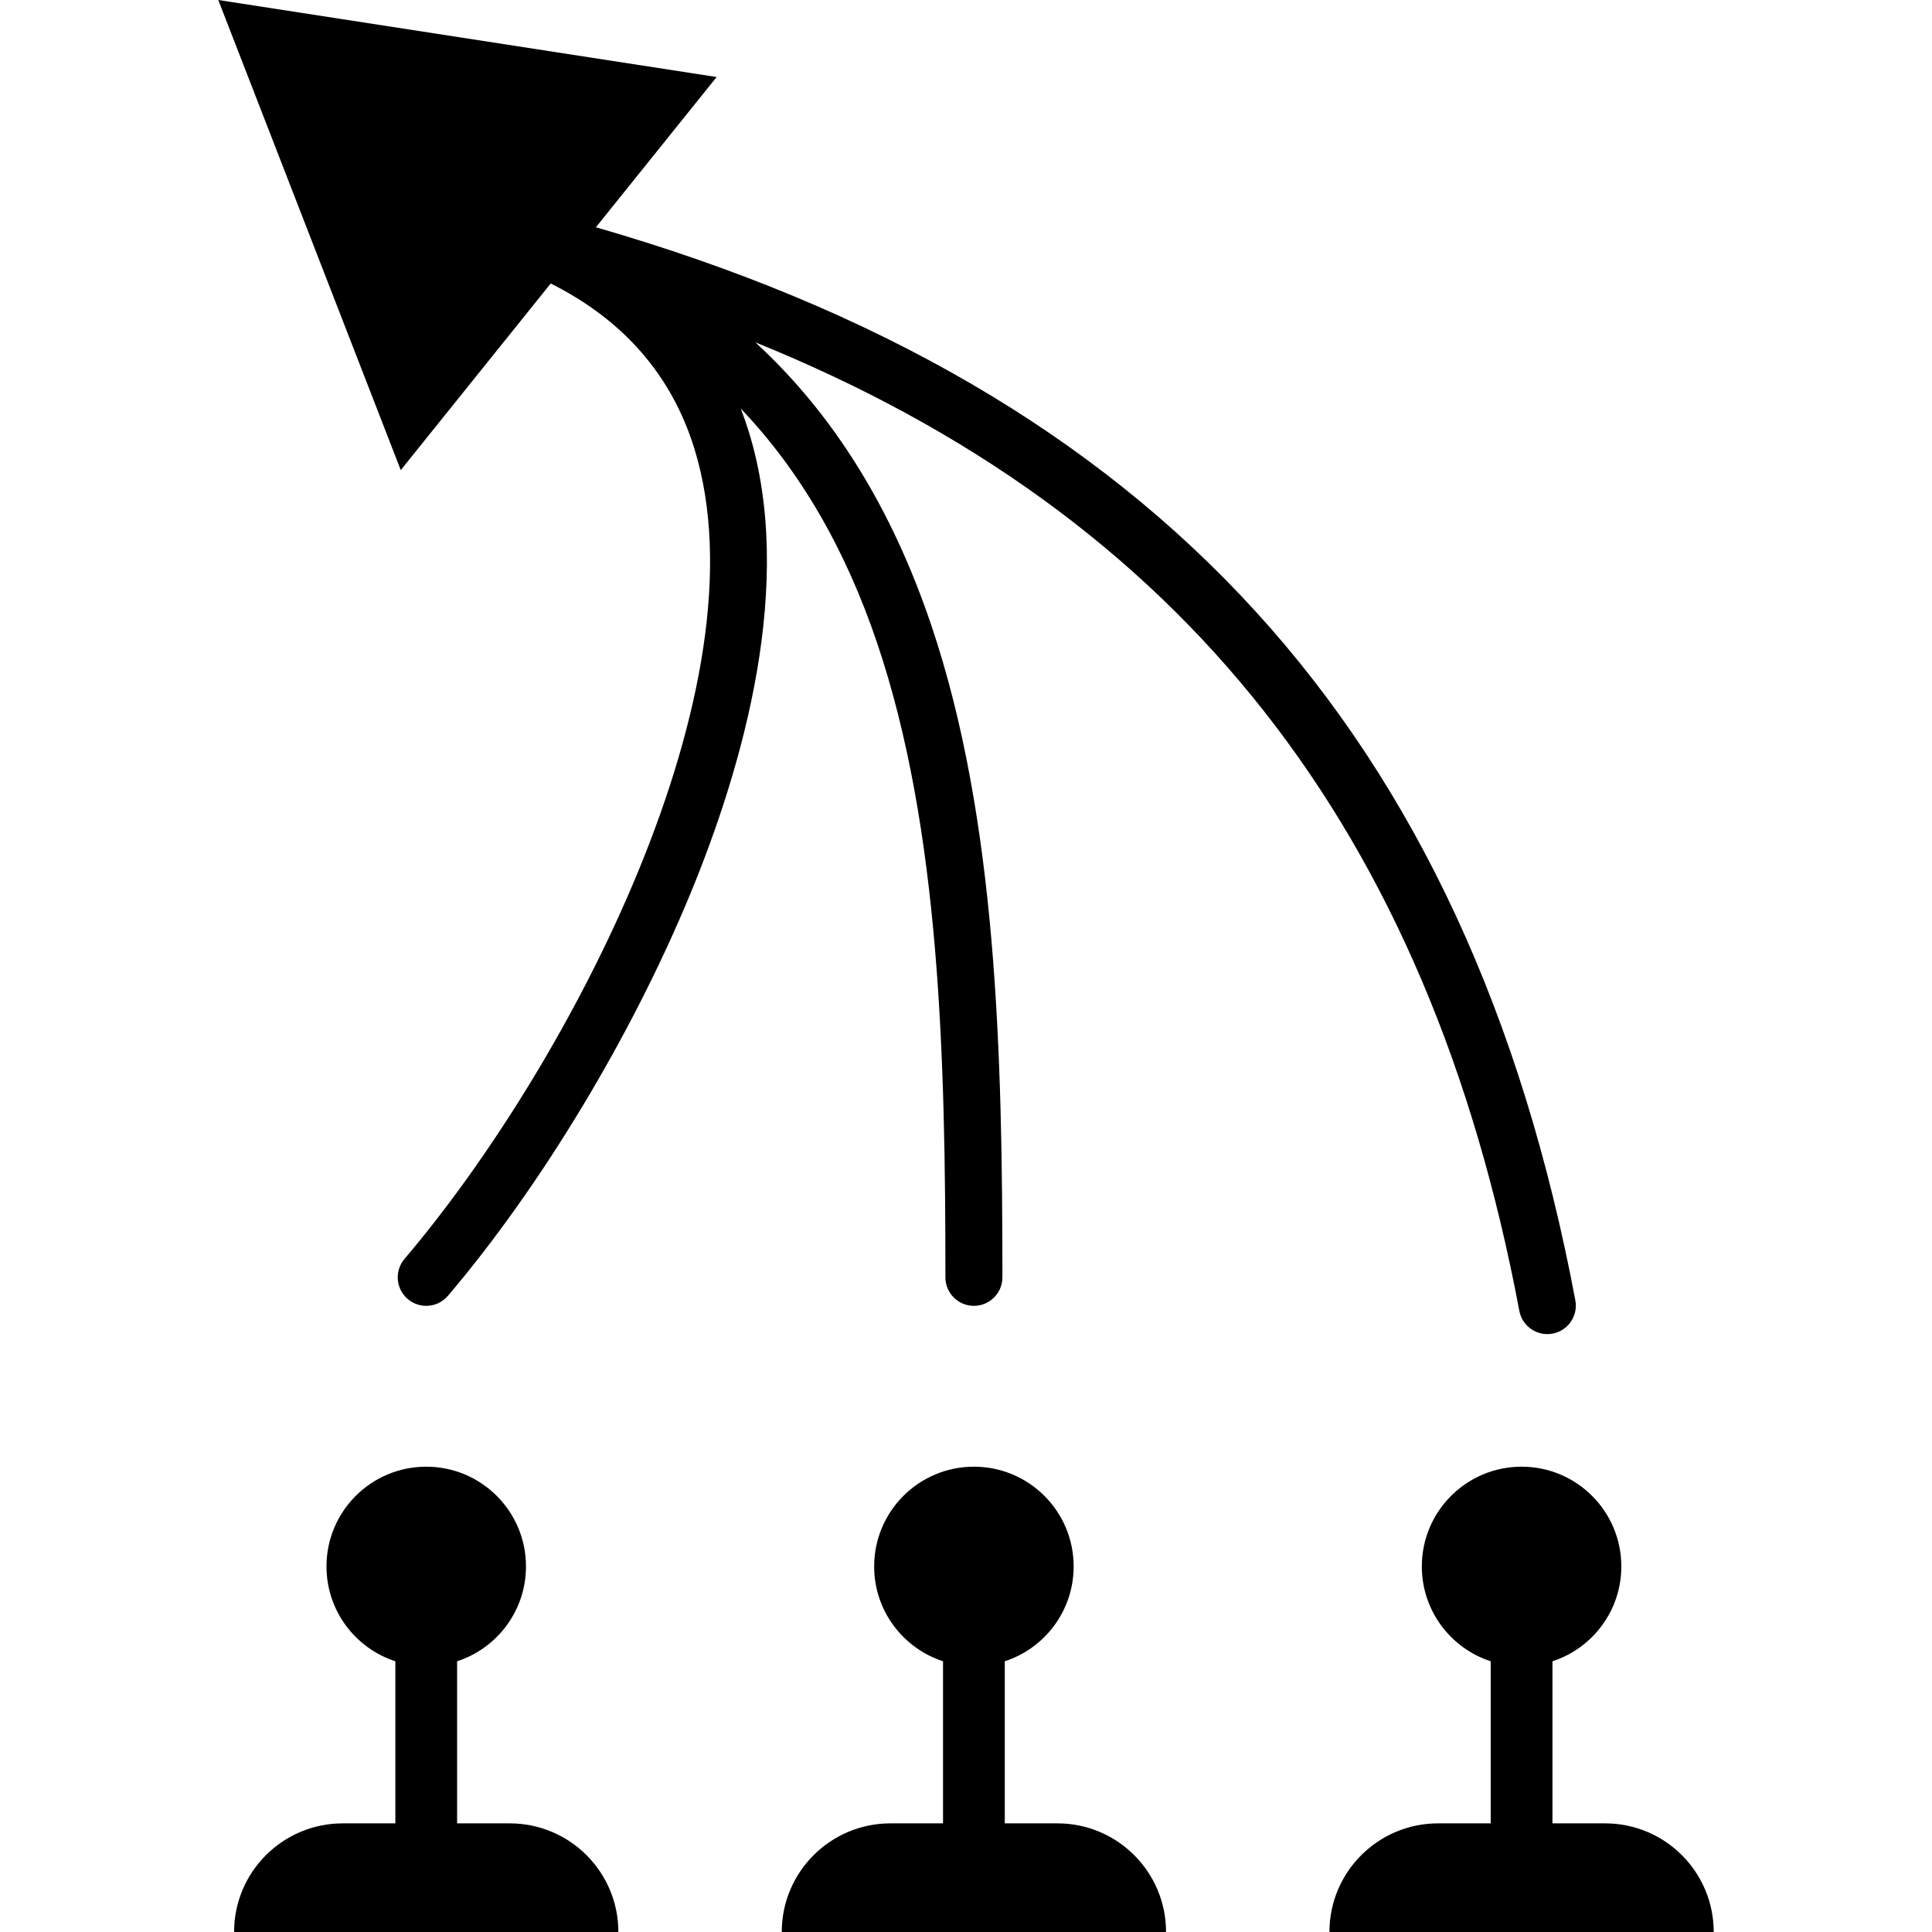 <?xml version="1.0" encoding="iso-8859-1"?>
<!-- Generator: Adobe Illustrator 16.0.0, SVG Export Plug-In . SVG Version: 6.00 Build 0)  -->
<!DOCTYPE svg PUBLIC "-//W3C//DTD SVG 1.1//EN" "http://www.w3.org/Graphics/SVG/1.1/DTD/svg11.dtd">
<svg version="1.1" id="Capa_1" xmlns="http://www.w3.org/2000/svg" xmlns:xlink="http://www.w3.org/1999/xlink" x="0px" y="0px"
	 width="800.149px" height="800.149px" viewBox="0 0 800.149 800.149" style="enable-background:new 0 0 800.149 800.149;"
	 xml:space="preserve">
<g>
	<g>
		<path d="M437.929,755.155h-21.794v-67.127c16.556-5.386,28.525-20.932,28.525-39.284c0-22.812-18.498-41.308-41.312-41.308
			c-22.813,0-41.311,18.495-41.311,41.308c0,18.354,11.97,33.898,28.525,39.284v67.127H368.77
			c-24.851,0-44.998,20.146-44.998,44.994h159.154C482.926,775.301,462.78,755.155,437.929,755.155z"/>
		<g>
			<path d="M664.75,755.155h-21.793v-67.127c16.557-5.386,28.524-20.932,28.524-39.284c0-22.812-18.495-41.308-41.312-41.308
				c-22.812,0-41.31,18.495-41.31,41.308c0,18.354,11.97,33.898,28.524,39.284v67.127h-21.791
				c-24.853,0-44.997,20.146-44.997,44.994h159.15C709.747,775.301,689.602,755.155,664.75,755.155z"/>
			<path d="M211.105,755.155h-21.793v-67.127c16.555-5.386,28.525-20.932,28.525-39.284c0-22.812-18.498-41.308-41.312-41.308
				s-41.31,18.495-41.31,41.308c0,18.354,11.97,33.898,28.525,39.284v67.127h-21.793c-24.852,0-44.998,20.146-44.998,44.994h159.152
				C256.102,775.301,235.957,755.155,211.105,755.155z"/>
		</g>
		<path d="M652.442,538.538c-44.324-235.28-173.709-377.524-405.643-444.416l50.002-62.221L90.403,0l75.575,194.696l62.105-77.284
			c30.067,15.069,49.996,37.895,59.421,68.16c30.606,98.286-51.729,255.533-119.971,335.8c-4.223,4.966-3.62,12.414,1.347,16.636
			c2.221,1.89,4.937,2.812,7.64,2.812c3.343,0,6.663-1.412,8.999-4.16c38.493-45.275,76.014-107.496,100.367-166.445
			c21.809-52.788,43.704-128.889,24.155-191.661c-0.993-3.191-2.085-6.308-3.266-9.359c24.542,25.735,43.299,58.03,56.531,97.214
			c26.061,77.162,28.24,172.041,28.24,262.607c0,6.521,5.285,11.805,11.802,11.805c6.521,0,11.805-5.284,11.805-11.805
			c0-92.53-2.276-189.608-29.482-270.161c-16.375-48.49-40.509-87.345-72.84-117.074
			c177.217,71.769,278.818,201.561,316.413,401.128c1.067,5.669,6.022,9.621,11.586,9.621c0.727,0,1.461-0.069,2.198-0.206
			C649.434,551.116,653.649,544.945,652.442,538.538z"/>
	</g>
</g>
<g>
</g>
<g>
</g>
<g>
</g>
<g>
</g>
<g>
</g>
<g>
</g>
<g>
</g>
<g>
</g>
<g>
</g>
<g>
</g>
<g>
</g>
<g>
</g>
<g>
</g>
<g>
</g>
<g>
</g>
</svg>
